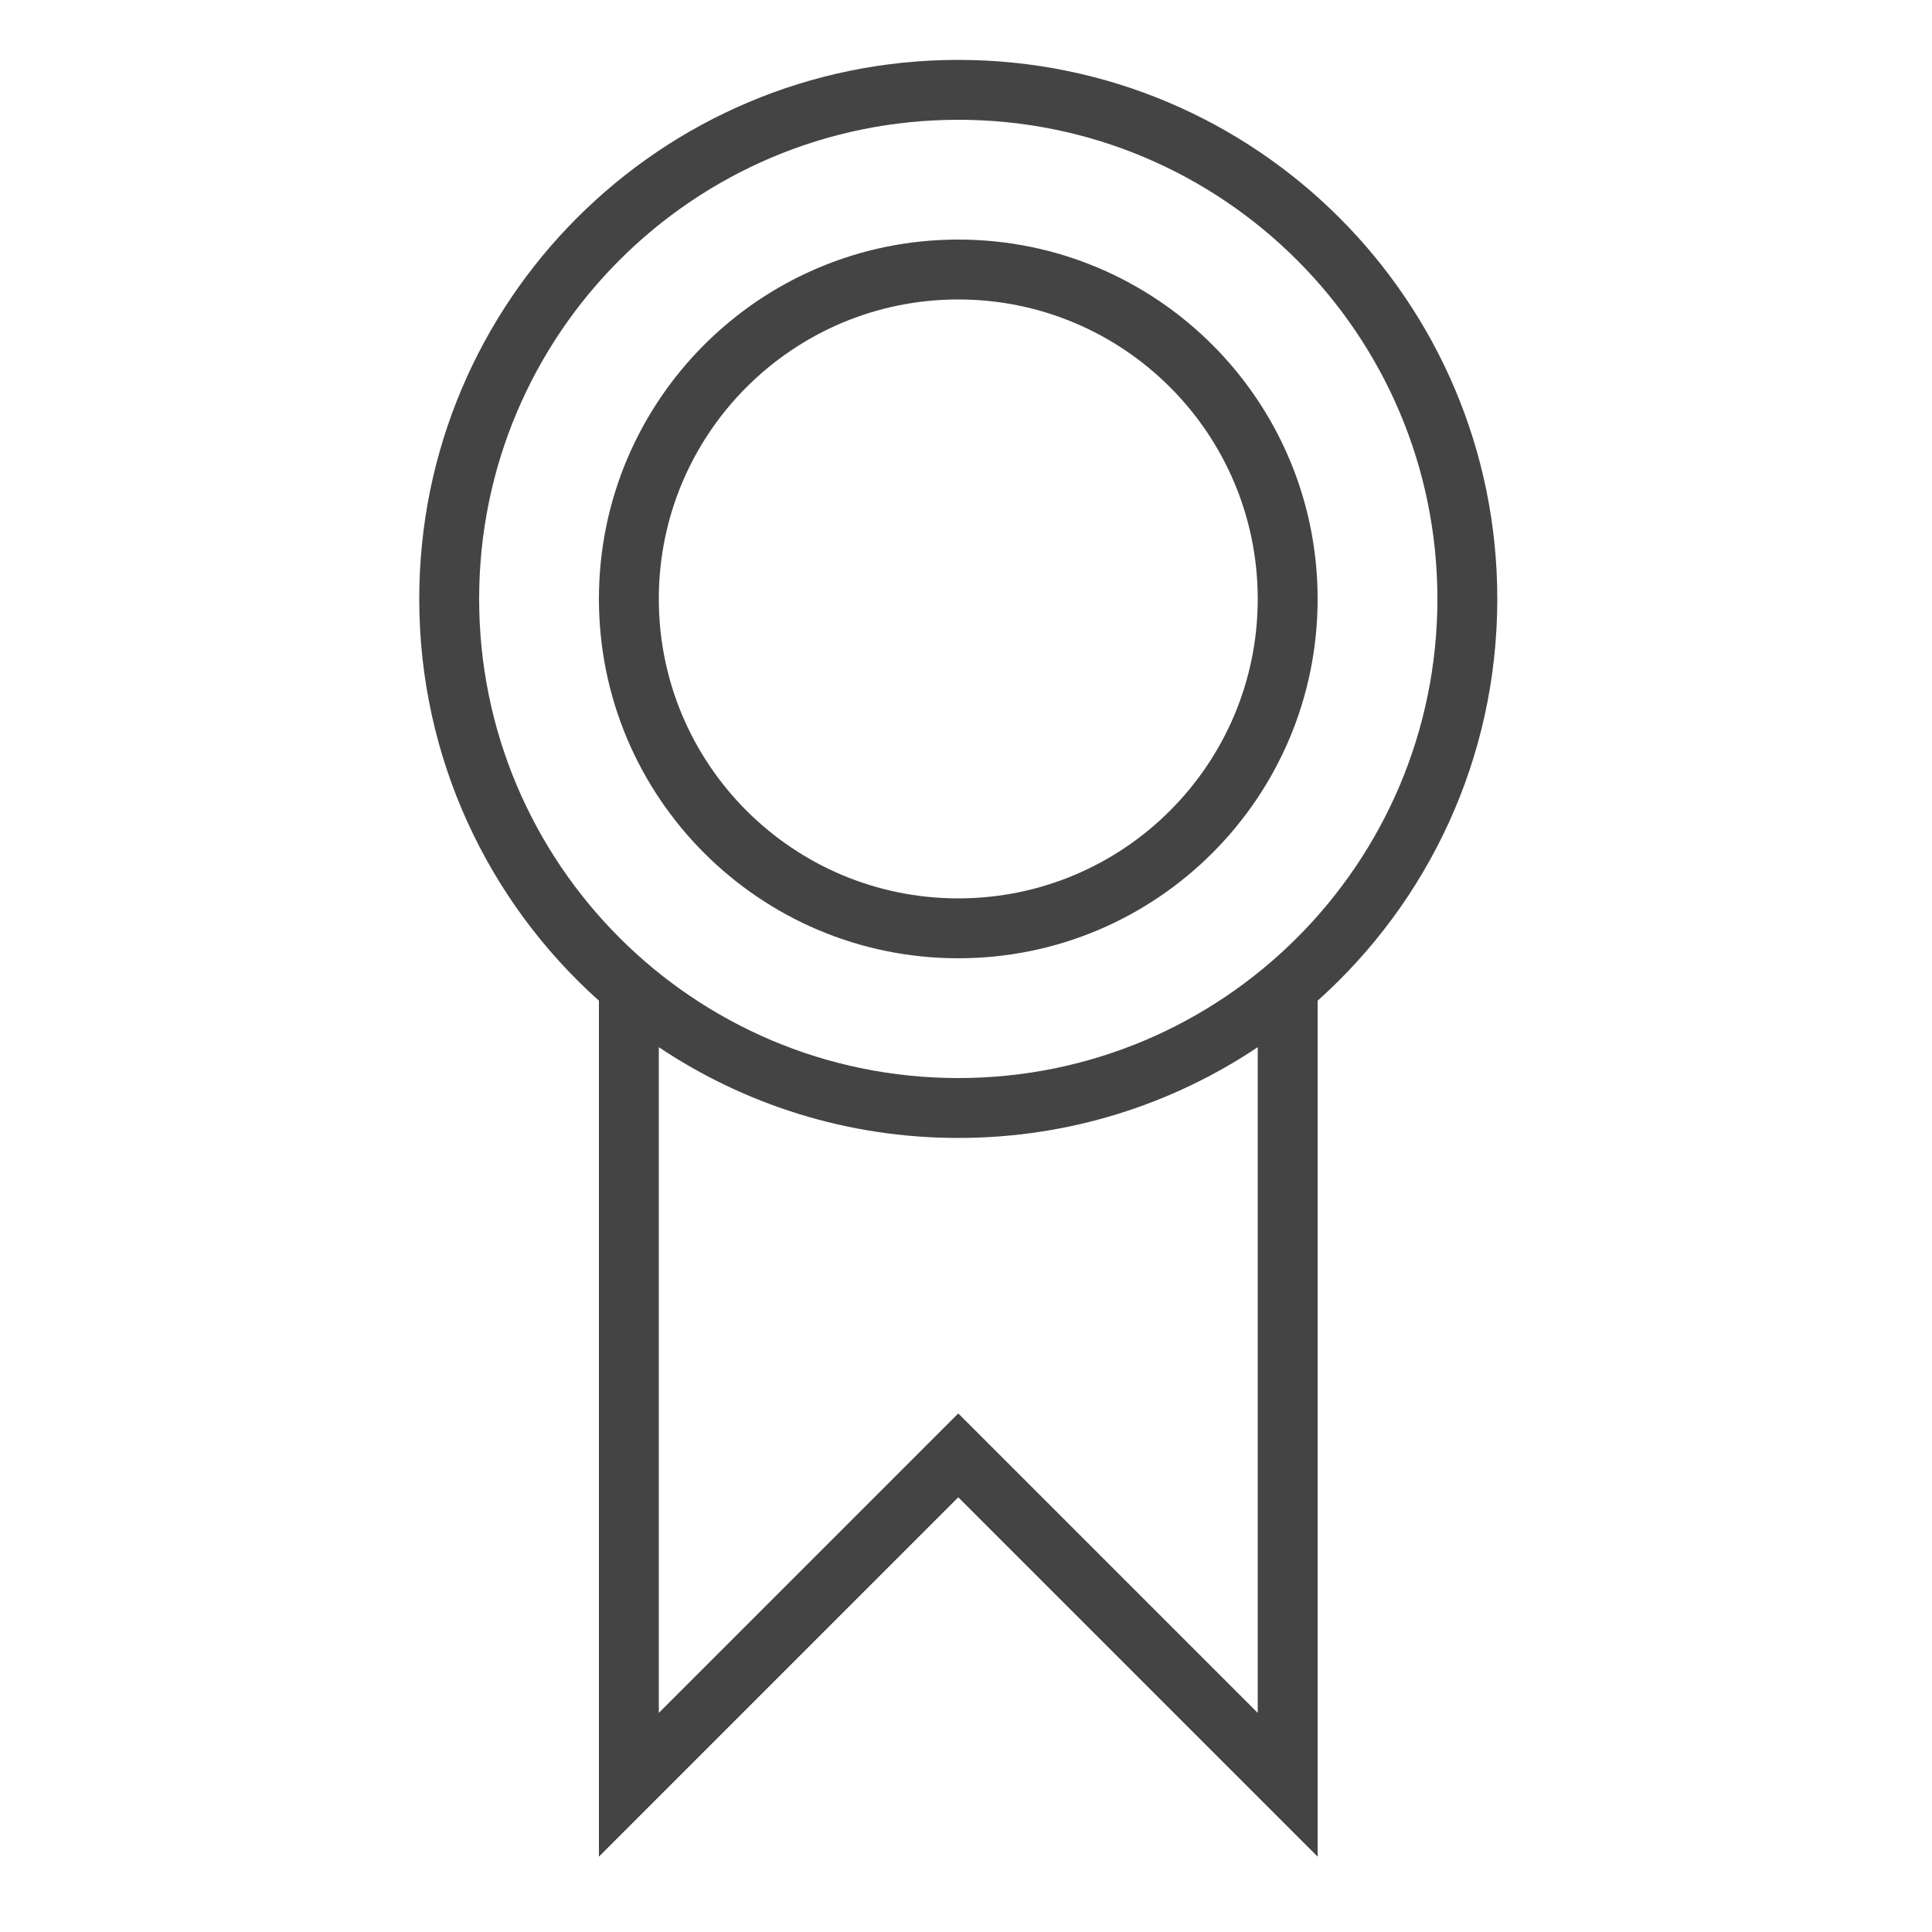 <?xml version="1.0" encoding="utf-8"?><!DOCTYPE svg PUBLIC "-//W3C//DTD SVG 1.1//EN" "http://www.w3.org/Graphics/SVG/1.1/DTD/svg11.dtd"><svg version="1.1" xmlns="http://www.w3.org/2000/svg" xmlns:xlink="http://www.w3.org/1999/xlink" width="32" height="32" viewBox="0 0 32 32" data-tags="award"><g fill="#444" transform="scale(0.031 0.031)"><path d="M320 534.666v0 0c-58.92-52.735-96-129.37-96-214.666 0-159.058 128.942-288 288-288s288 128.942 288 288c0 85.296-37.080 161.931-96 214.666v457.334l-192-192-192 192v-457.334zM352 559.502v355.697l160-160 160 160v-355.697c-45.763 30.633-100.795 48.498-160 48.498s-114.237-17.865-160-48.498v0 0zM512 576c141.385 0 256-114.615 256-256s-114.615-256-256-256c-141.385 0-256 114.615-256 256s114.615 256 256 256v0zM512 512v0c-106.039 0-192-85.961-192-192s85.961-192 192-192c106.039 0 192 85.961 192 192s-85.961 192-192 192zM512 480c88.366 0 160-71.634 160-160s-71.634-160-160-160c-88.366 0-160 71.634-160 160s71.634 160 160 160v0z" /></g></svg>